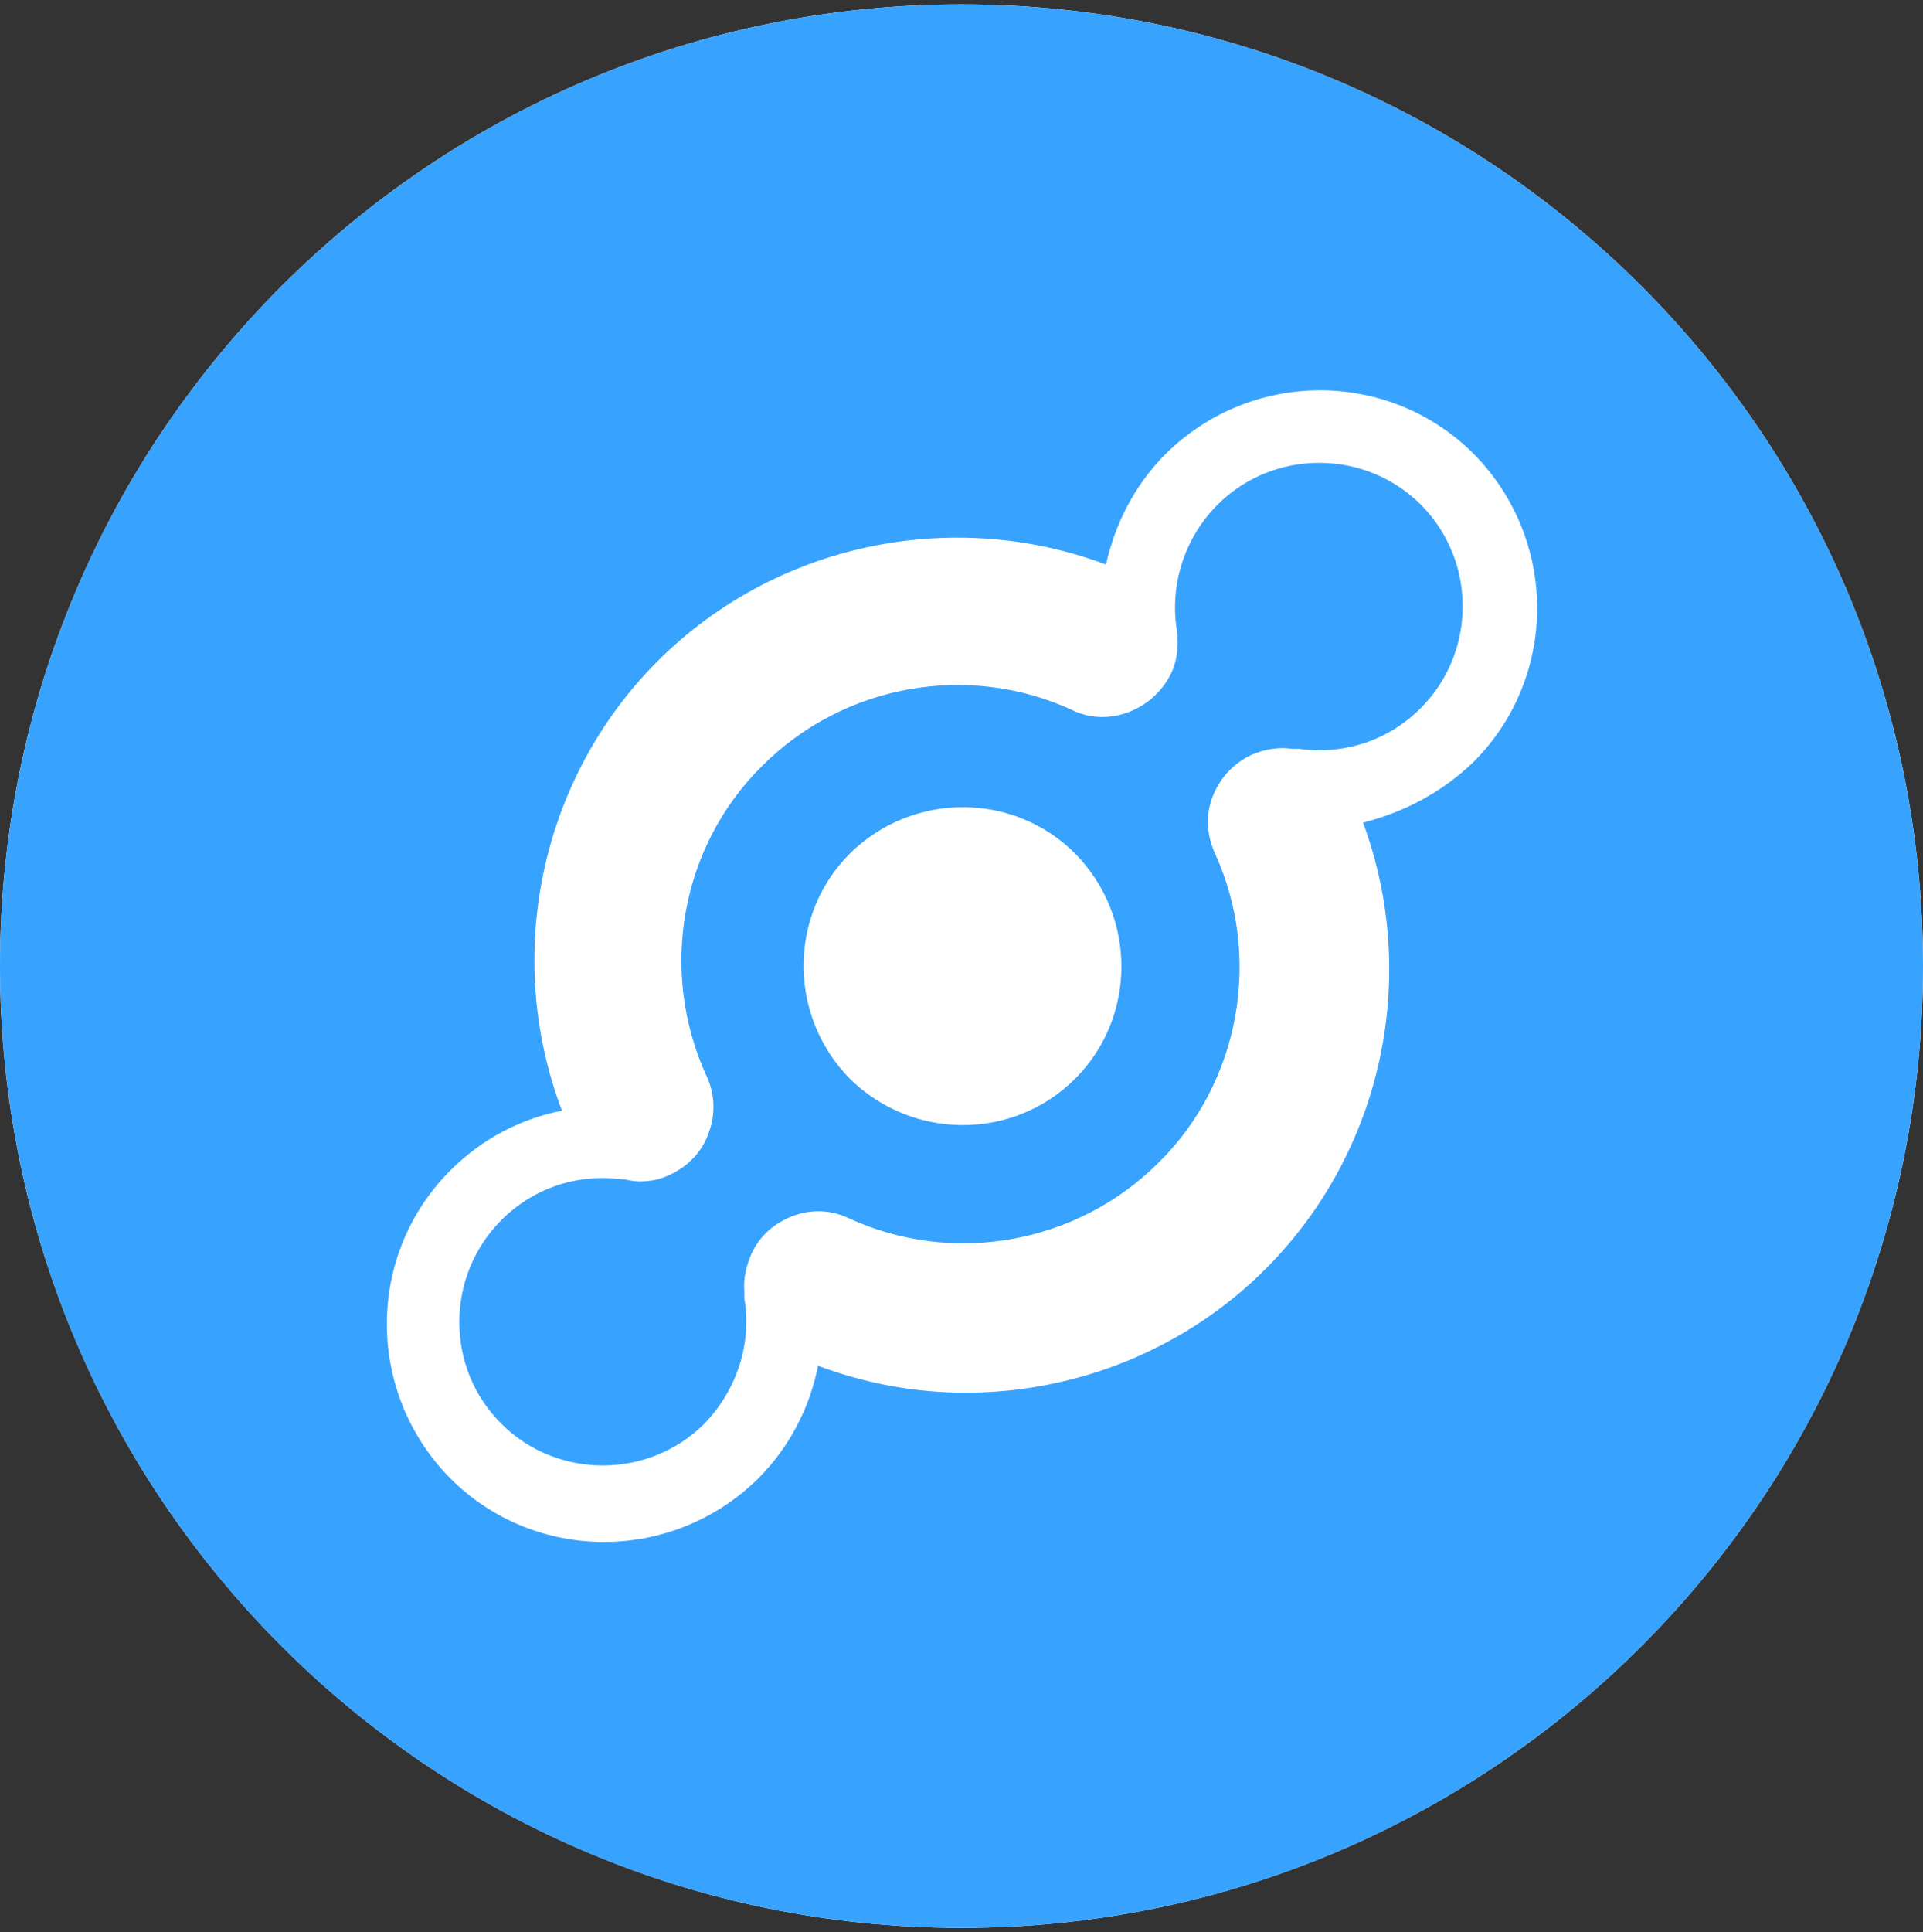 <svg width="220" height="221" viewBox="0 0 220 221" fill="none" xmlns="http://www.w3.org/2000/svg">
<rect x="0" y="0" width="220" height="221" fill="#333333" stroke="none"/>
<g clip-path="url(#clip0_4_3169)">
<path d="M110 220.5C170.751 220.5 220 171.251 220 110.5C220 49.749 170.751 0.5 110 0.5C49.249 0.5 0 49.749 0 110.5C0 171.251 49.249 220.5 110 220.5Z" fill="white"/>
<path fill-rule="evenodd" clip-rule="evenodd" d="M110 0.5C170.756 0.5 220 49.743 220 110.5C220 171.256 170.756 220.5 110 220.5C49.243 220.5 0 171.256 0 110.5C0 49.743 49.243 0.5 110 0.5ZM162.549 57.723C156.166 51.339 145.679 51.339 139.295 57.723C135.534 61.484 133.824 66.842 134.622 71.972C134.85 73.681 134.736 75.505 133.938 77.101C132.912 79.153 131.202 80.635 129.15 81.433C127.098 82.231 124.705 82.231 122.653 81.205C110.798 75.733 96.549 78.241 87.202 87.588C77.855 96.821 75.347 111.07 80.819 123.039C81.845 125.205 81.845 127.598 81.047 129.65C80.363 131.588 78.881 133.298 76.715 134.324C75.575 134.894 74.435 135.122 73.181 135.122C72.611 135.122 72.041 135.008 71.472 134.894H71.243C66.114 134.21 61.098 135.806 57.337 139.567C54.259 142.645 52.549 146.863 52.549 151.194C52.549 155.64 54.259 159.744 57.337 162.821C63.72 169.205 74.207 169.205 80.591 162.821C84.238 159.06 86.062 153.702 85.15 148.459V147.661C85.036 146.179 85.378 144.811 85.948 143.443C86.86 141.391 88.57 139.909 90.622 139.111C92.674 138.314 94.953 138.314 97.119 139.339C108.974 144.811 123.223 142.303 132.57 132.956C141.917 123.723 144.425 109.36 138.953 97.505C138.041 95.453 137.928 93.174 138.725 91.122C139.523 89.07 141.005 87.36 143.171 86.334C144.767 85.65 146.363 85.422 147.845 85.65H148.642C153.772 86.334 158.788 84.738 162.549 80.977C168.933 74.593 168.933 64.106 162.549 57.723ZM122.995 97.619C130.062 104.801 130.062 116.314 122.995 123.381C115.928 130.448 104.415 130.448 97.233 123.381C90.166 116.199 90.166 104.686 97.233 97.619C104.415 90.552 115.928 90.552 122.995 97.619ZM168.591 51.909C178.28 61.712 178.28 77.443 168.591 87.132C164.943 90.666 160.497 92.946 155.938 94.085C162.435 111.64 158.218 131.702 144.767 145.153C135.534 154.386 123.109 159.288 110.456 159.288C104.756 159.288 99.057 158.262 93.585 156.21C92.674 160.883 90.394 165.443 86.746 169.091C76.943 178.78 61.212 178.78 51.523 169.091C41.834 159.288 41.834 143.557 51.523 133.868C55.171 130.22 59.617 127.941 64.29 127.028C57.565 109.36 61.782 89.07 75.233 75.619C88.684 62.168 108.86 57.951 126.528 64.562C127.554 60.003 129.72 55.557 133.368 51.909C143.171 42.22 158.902 42.22 168.591 51.909Z" fill="#38A2FF"/>
</g>
<defs>
<clipPath id="clip0_4_3169">
<rect width="220" height="220" fill="white" transform="translate(0 0.5)"/>
</clipPath>
</defs>
</svg>
